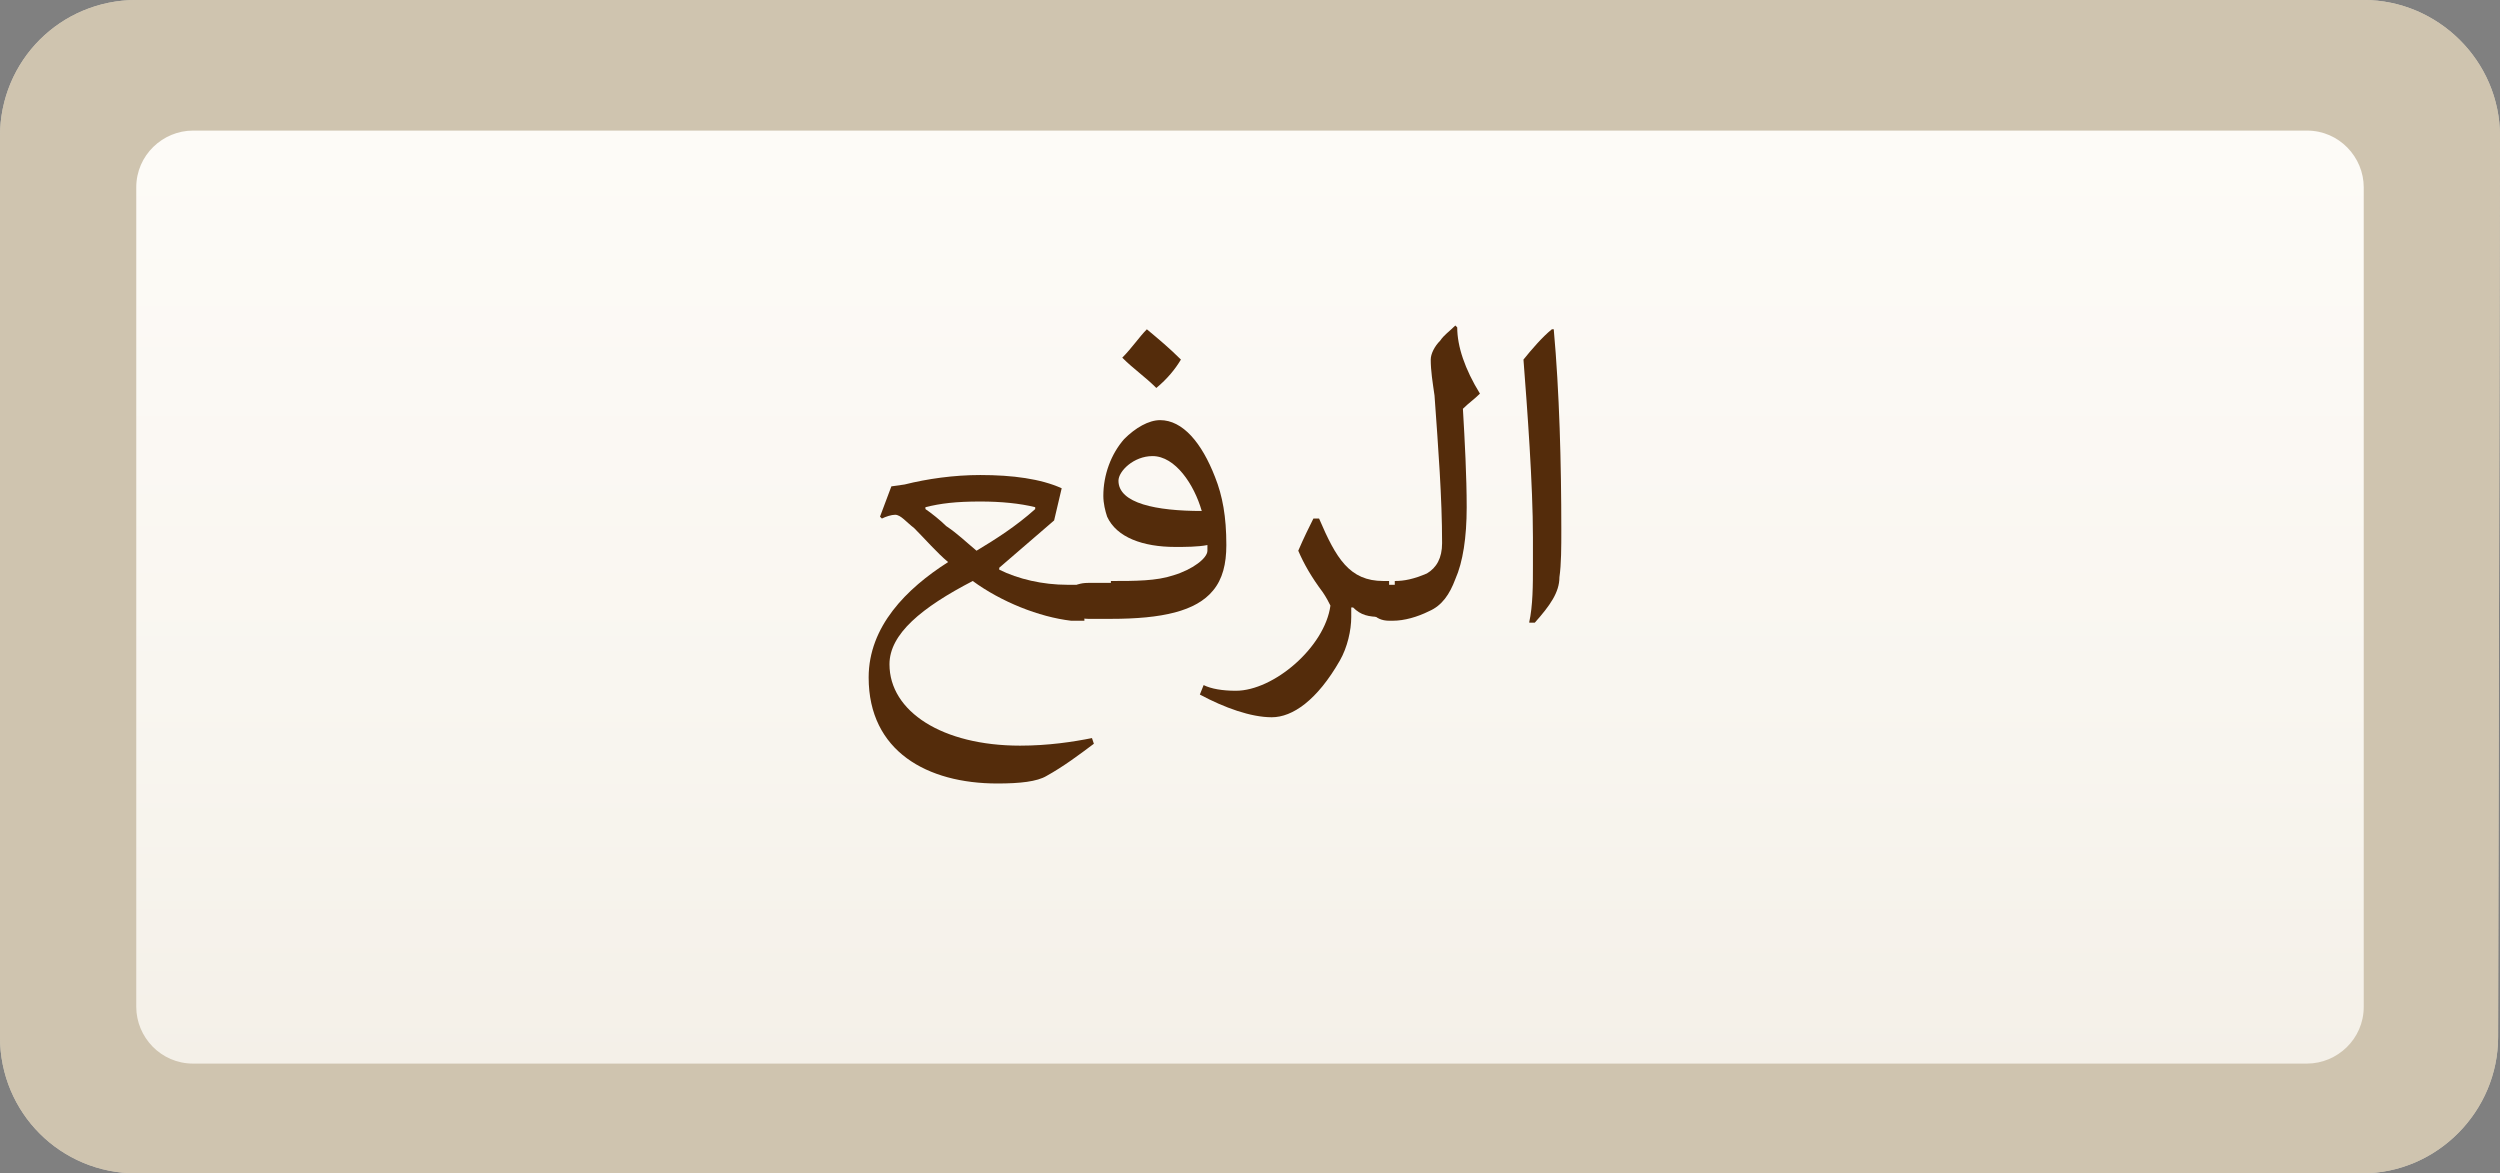 <?xml version="1.0" encoding="utf-8"?>
<!-- Generator: Adobe Illustrator 19.2.0, SVG Export Plug-In . SVG Version: 6.00 Build 0)  -->
<svg version="1.1" id="Layer_1" xmlns="http://www.w3.org/2000/svg" xmlns:xlink="http://www.w3.org/1999/xlink" x="0px" y="0px"
	 viewBox="0 0 132.1 62" style="enable-background:new 0 0 132.1 62;" xml:space="preserve">
<rect x="0" y="0" width="132.1" height="62" fill="#808080" stroke="none"/>
<style type="text/css">
	.st0{fill:#EAE2D2;}
	.st1{opacity:0.75;}
	.st2{fill:#C6BAA3;}
	.st3{fill:url(#SVGID_1_);}
	.st4{fill:#542C0B;}
</style>
<g>
	<g>
		<g>
			<path class="st0" d="M132,54.8c0,3.9-3.2,7.2-7.2,7.2H7.2c-4,0-7.2-3.2-7.2-7.2V7.2C0,3.2,3.2,0,7.2,0h117.7
				c3.9,0,7.2,3.2,7.2,7.2L132,54.8L132,54.8z"/>
		</g>
		<g class="st1">
			<path class="st2" d="M132,54.8c0,3.9-3.2,7.2-7.2,7.2H7.2c-4,0-7.2-3.2-7.2-7.2V7.2C0,3.2,3.2,0,7.2,0h117.7
				c3.9,0,7.2,3.2,7.2,7.2L132,54.8L132,54.8z"/>
		</g>
	</g>
	<g>
		
			<linearGradient id="SVGID_1_" gradientUnits="userSpaceOnUse" x1="66.05" y1="361.988" x2="66.05" y2="410.813" gradientTransform="matrix(1 0 0 1 0 -354.54)">
			<stop  offset="0" style="stop-color:#FDFBF7"/>
			<stop  offset="0.595" style="stop-color:#F9F6F0"/>
			<stop  offset="1" style="stop-color:#F4F0E8"/>
		</linearGradient>
		<path class="st3" d="M124.9,53.2c0,1.7-1.4,3-3,3H10.2c-1.7,0-3-1.4-3-3V9.9c0-1.7,1.4-3,3-3h111.7c1.7,0,3,1.4,3,3
			C124.9,9.9,124.9,53.2,124.9,53.2z"/>
	</g>
	<g>
		<g>
			<g>
				<g>
					<path class="st4" d="M51.4,30.7c-2.7,1.4-4.4,2.8-4.4,4.4c0,2.5,2.8,4.3,6.9,4.3c1.5,0,2.8-0.2,3.8-0.4l0.1,0.3
						c-0.8,0.6-1.6,1.2-2.5,1.7c-0.5,0.3-1.4,0.4-2.6,0.4c-3.7,0-6.8-1.7-6.8-5.6c0-2.7,2-4.7,4.2-6.1c-0.6-0.5-1.2-1.2-1.8-1.8
						c-0.4-0.3-0.7-0.7-1-0.7c-0.2,0-0.5,0.1-0.7,0.2l-0.1-0.1l0.6-1.6l0.7-0.1c1.2-0.3,2.6-0.5,4-0.5c1.7,0,3.2,0.2,4.3,0.7
						l-0.4,1.7l-2.9,2.5v0.1c1,0.5,2.3,0.8,3.6,0.8h0.9v1.9h-0.7C54.9,32.6,52.9,31.8,51.4,30.7L51.4,30.7z M51.6,29.1
						c1-0.6,2.1-1.3,3.1-2.2v-0.1c-0.8-0.2-1.8-0.3-2.9-0.3c-1.3,0-2.1,0.1-2.9,0.3v0.1c0.3,0.2,0.8,0.6,1.1,0.9
						C50.6,28.2,51,28.6,51.6,29.1L51.6,29.1z"/>
					<path class="st4" d="M58.7,30.7c1.3,0,2.4,0,3.3-0.3c1-0.3,1.8-0.9,1.8-1.3c0-0.1,0-0.2,0-0.3c-0.5,0.1-1.2,0.1-1.7,0.1
						c-1.7,0-3.1-0.5-3.6-1.6c-0.1-0.3-0.2-0.7-0.2-1.1c0-1.1,0.4-2.2,1.1-3c0.6-0.6,1.3-1,1.9-1c1.2,0,2.2,1.2,2.9,3
						c0.4,1,0.6,2.1,0.6,3.6c0,1-0.2,1.8-0.7,2.4c-0.9,1.1-2.7,1.5-5.4,1.5h-1.2c-0.8,0-1.1-0.6-1.1-1c0-0.4,0.2-0.9,1.1-0.9H58.7z
						 M60.9,24.1c-1,0-1.8,0.8-1.8,1.3c0,1.2,2,1.6,4.4,1.6C63.1,25.6,62.1,24.1,60.9,24.1z M60.6,17.4c0.6,0.5,1.2,1,1.8,1.6
						c-0.3,0.5-0.7,1-1.3,1.5c-0.6-0.6-1.2-1-1.8-1.6C59.8,18.4,60.2,17.8,60.6,17.4z"/>
					<path class="st4" d="M69.7,27.4c0.9,2.1,1.6,3.3,3.4,3.3h0.3v1.9H73c-0.7,0-1.1-0.1-1.5-0.5h-0.1c0,0.2,0,0.4,0,0.5
						c0,0.7-0.2,1.6-0.6,2.3c-1.2,2.1-2.5,3-3.6,3c-1.1,0-2.5-0.5-3.8-1.2l0.2-0.5c0.4,0.2,1,0.3,1.7,0.3c2,0,4.7-2.3,5-4.5
						c-0.1-0.2-0.2-0.4-0.4-0.7c-0.6-0.8-1-1.5-1.3-2.2c0.3-0.7,0.6-1.3,0.8-1.7L69.7,27.4z"/>
					<path class="st4" d="M73.7,30.7c0.5,0,1-0.1,1.7-0.4c0.5-0.3,0.8-0.8,0.8-1.6c0-2.4-0.2-5-0.4-7.8c-0.1-0.7-0.2-1.3-0.2-1.9
						c0-0.3,0.2-0.7,0.5-1c0.2-0.3,0.5-0.5,0.8-0.8l0.1,0.1c0,1,0.4,2.2,1.2,3.5c-0.3,0.3-0.6,0.5-0.9,0.8c0.1,1.7,0.2,3.6,0.2,5.2
						c0,1.6-0.2,2.9-0.6,3.8c-0.3,0.8-0.7,1.4-1.4,1.7c-0.6,0.3-1.3,0.5-1.9,0.5h-0.2c-0.8,0-1.1-0.6-1.1-1c0-0.4,0.2-0.9,1.1-0.9
						H73.7z"/>
					<path class="st4" d="M80.8,32.9c0.2-0.9,0.2-2,0.2-3v-1.5c0-2.8-0.3-6.8-0.5-9.4c0.4-0.5,1-1.2,1.5-1.6l0.1,0
						c0.3,3.3,0.4,7.1,0.4,10.6c0,0.9,0,1.8-0.1,2.5c0,0.8-0.5,1.5-1.3,2.4L80.8,32.9z"/>
				</g>
			</g>
		</g>
	</g>
</g>
</svg>
